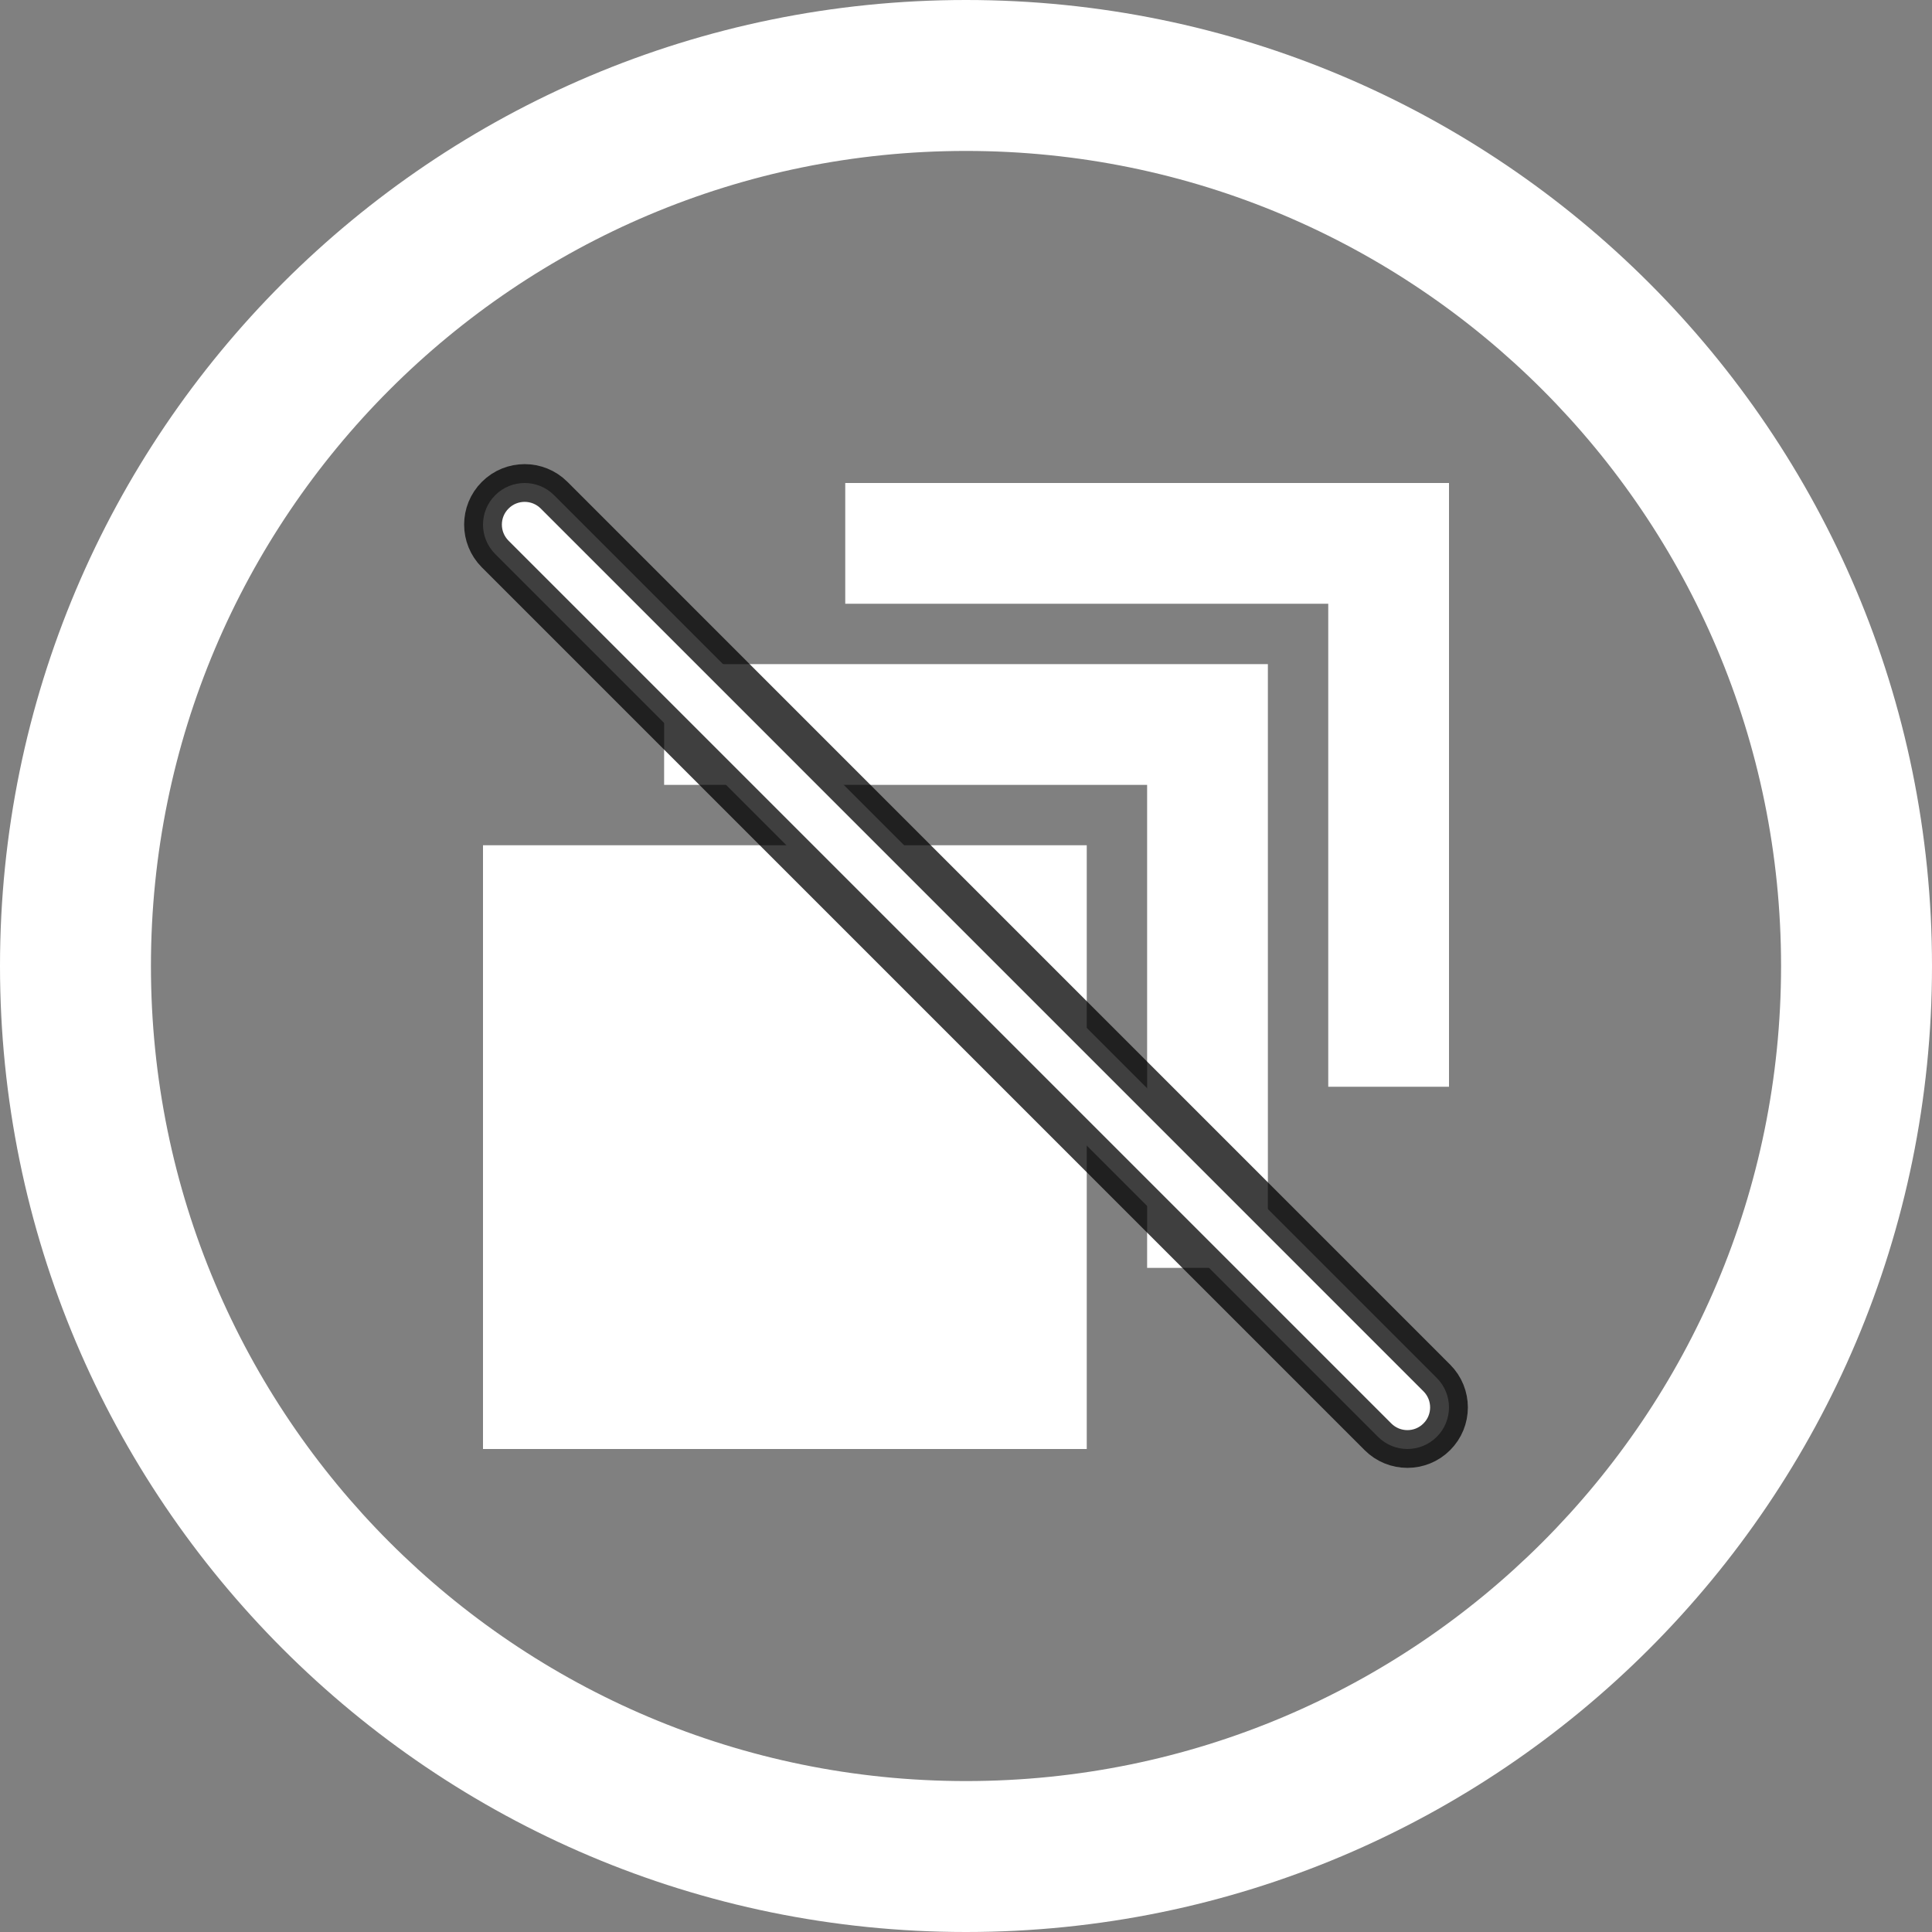 <?xml version="1.0" encoding="UTF-8" standalone="no"?>
<!-- Generator: Adobe Illustrator 16.2.1, SVG Export Plug-In . SVG Version: 6.00 Build 0)  -->

<svg
   xmlns:dc="http://purl.org/dc/elements/1.1/"
   xmlns:cc="http://creativecommons.org/ns#"
   xmlns:rdf="http://www.w3.org/1999/02/22-rdf-syntax-ns#"
   xmlns:svg="http://www.w3.org/2000/svg"
   xmlns="http://www.w3.org/2000/svg"
   xmlns:sodipodi="http://sodipodi.sourceforge.net/DTD/sodipodi-0.dtd"
   xmlns:inkscape="http://www.inkscape.org/namespaces/inkscape"
   version="1.1"
   id="Layer_1"
   x="0px"
   y="0px"
   width="512px"
   height="512px"
   viewBox="0 0 512 512"
   enable-background="new 0 0 512 512"
   xml:space="preserve"
   inkscape:version="0.48.2 r9819"
   sodipodi:docname="hide-open.svg"><rect x="0" y="0" width="512" height="512" fill="#808080" stroke="none"/><defs
   id="defs10080" /><sodipodi:namedview
   pagecolor="#ffffff"
   bordercolor="#666666"
   borderopacity="1"
   objecttolerance="10"
   gridtolerance="10"
   guidetolerance="10"
   inkscape:pageopacity="0"
   inkscape:pageshadow="2"
   inkscape:window-width="719"
   inkscape:window-height="480"
   id="namedview10078"
   showgrid="false"
   inkscape:zoom="0.50976562"
   inkscape:cx="256"
   inkscape:cy="256"
   inkscape:window-x="394"
   inkscape:window-y="127"
   inkscape:window-maximized="0"
   inkscape:current-layer="Layer_1" />
<g
   id="g10064"
   style="fill:#ffffff;fill-opacity:1">
	<path
   d="M256,0C114.609,0,0,114.609,0,256s114.609,256,256,256s256-114.609,256-256S397.391,0,256,0z M256,472   c-119.297,0-216-96.703-216-216S136.703,40,256,40s216,96.703,216,216S375.297,472,256,472z"
   id="path10066"
   style="fill:#ffffff;fill-opacity:1" />
	<rect
   x="128"
   y="224"
   width="160"
   height="160"
   id="rect10068"
   style="fill:#ffffff;fill-opacity:1" />
	<g
   id="g10070"
   style="fill:#ffffff;fill-opacity:1">
		<polygon
   points="336,176 176,176 176,208 304,208 304,336 336,336   "
   id="polygon10072"
   style="fill:#ffffff;fill-opacity:1" />
	</g>
	<g
   id="g10074"
   style="fill:#ffffff;fill-opacity:1">
		<polygon
   points="384,128 224,128 224,160 352,160 352,288 384,288   "
   id="polygon10076"
   style="fill:#ffffff;fill-opacity:1" />
	</g>
</g>
<path
   inkscape:connector-curvature="0"
   id="path12269"
   d="m 380.765,365.172 -233.922,-233.938 c -4.312,-4.312 -11.297,-4.312 -15.609,0 -4.312,4.312 -4.312,11.266 0,15.594 l 233.938,233.938 c 4.312,4.312 11.297,4.312 15.594,0 4.311,-4.297 4.311,-11.282 -10e-4,-15.594 z"
   style="stroke:#000000;stroke-opacity:0.751;fill:#ffffff;fill-opacity:1;stroke-width:10;stroke-miterlimit:4;stroke-dasharray:none" /></svg>